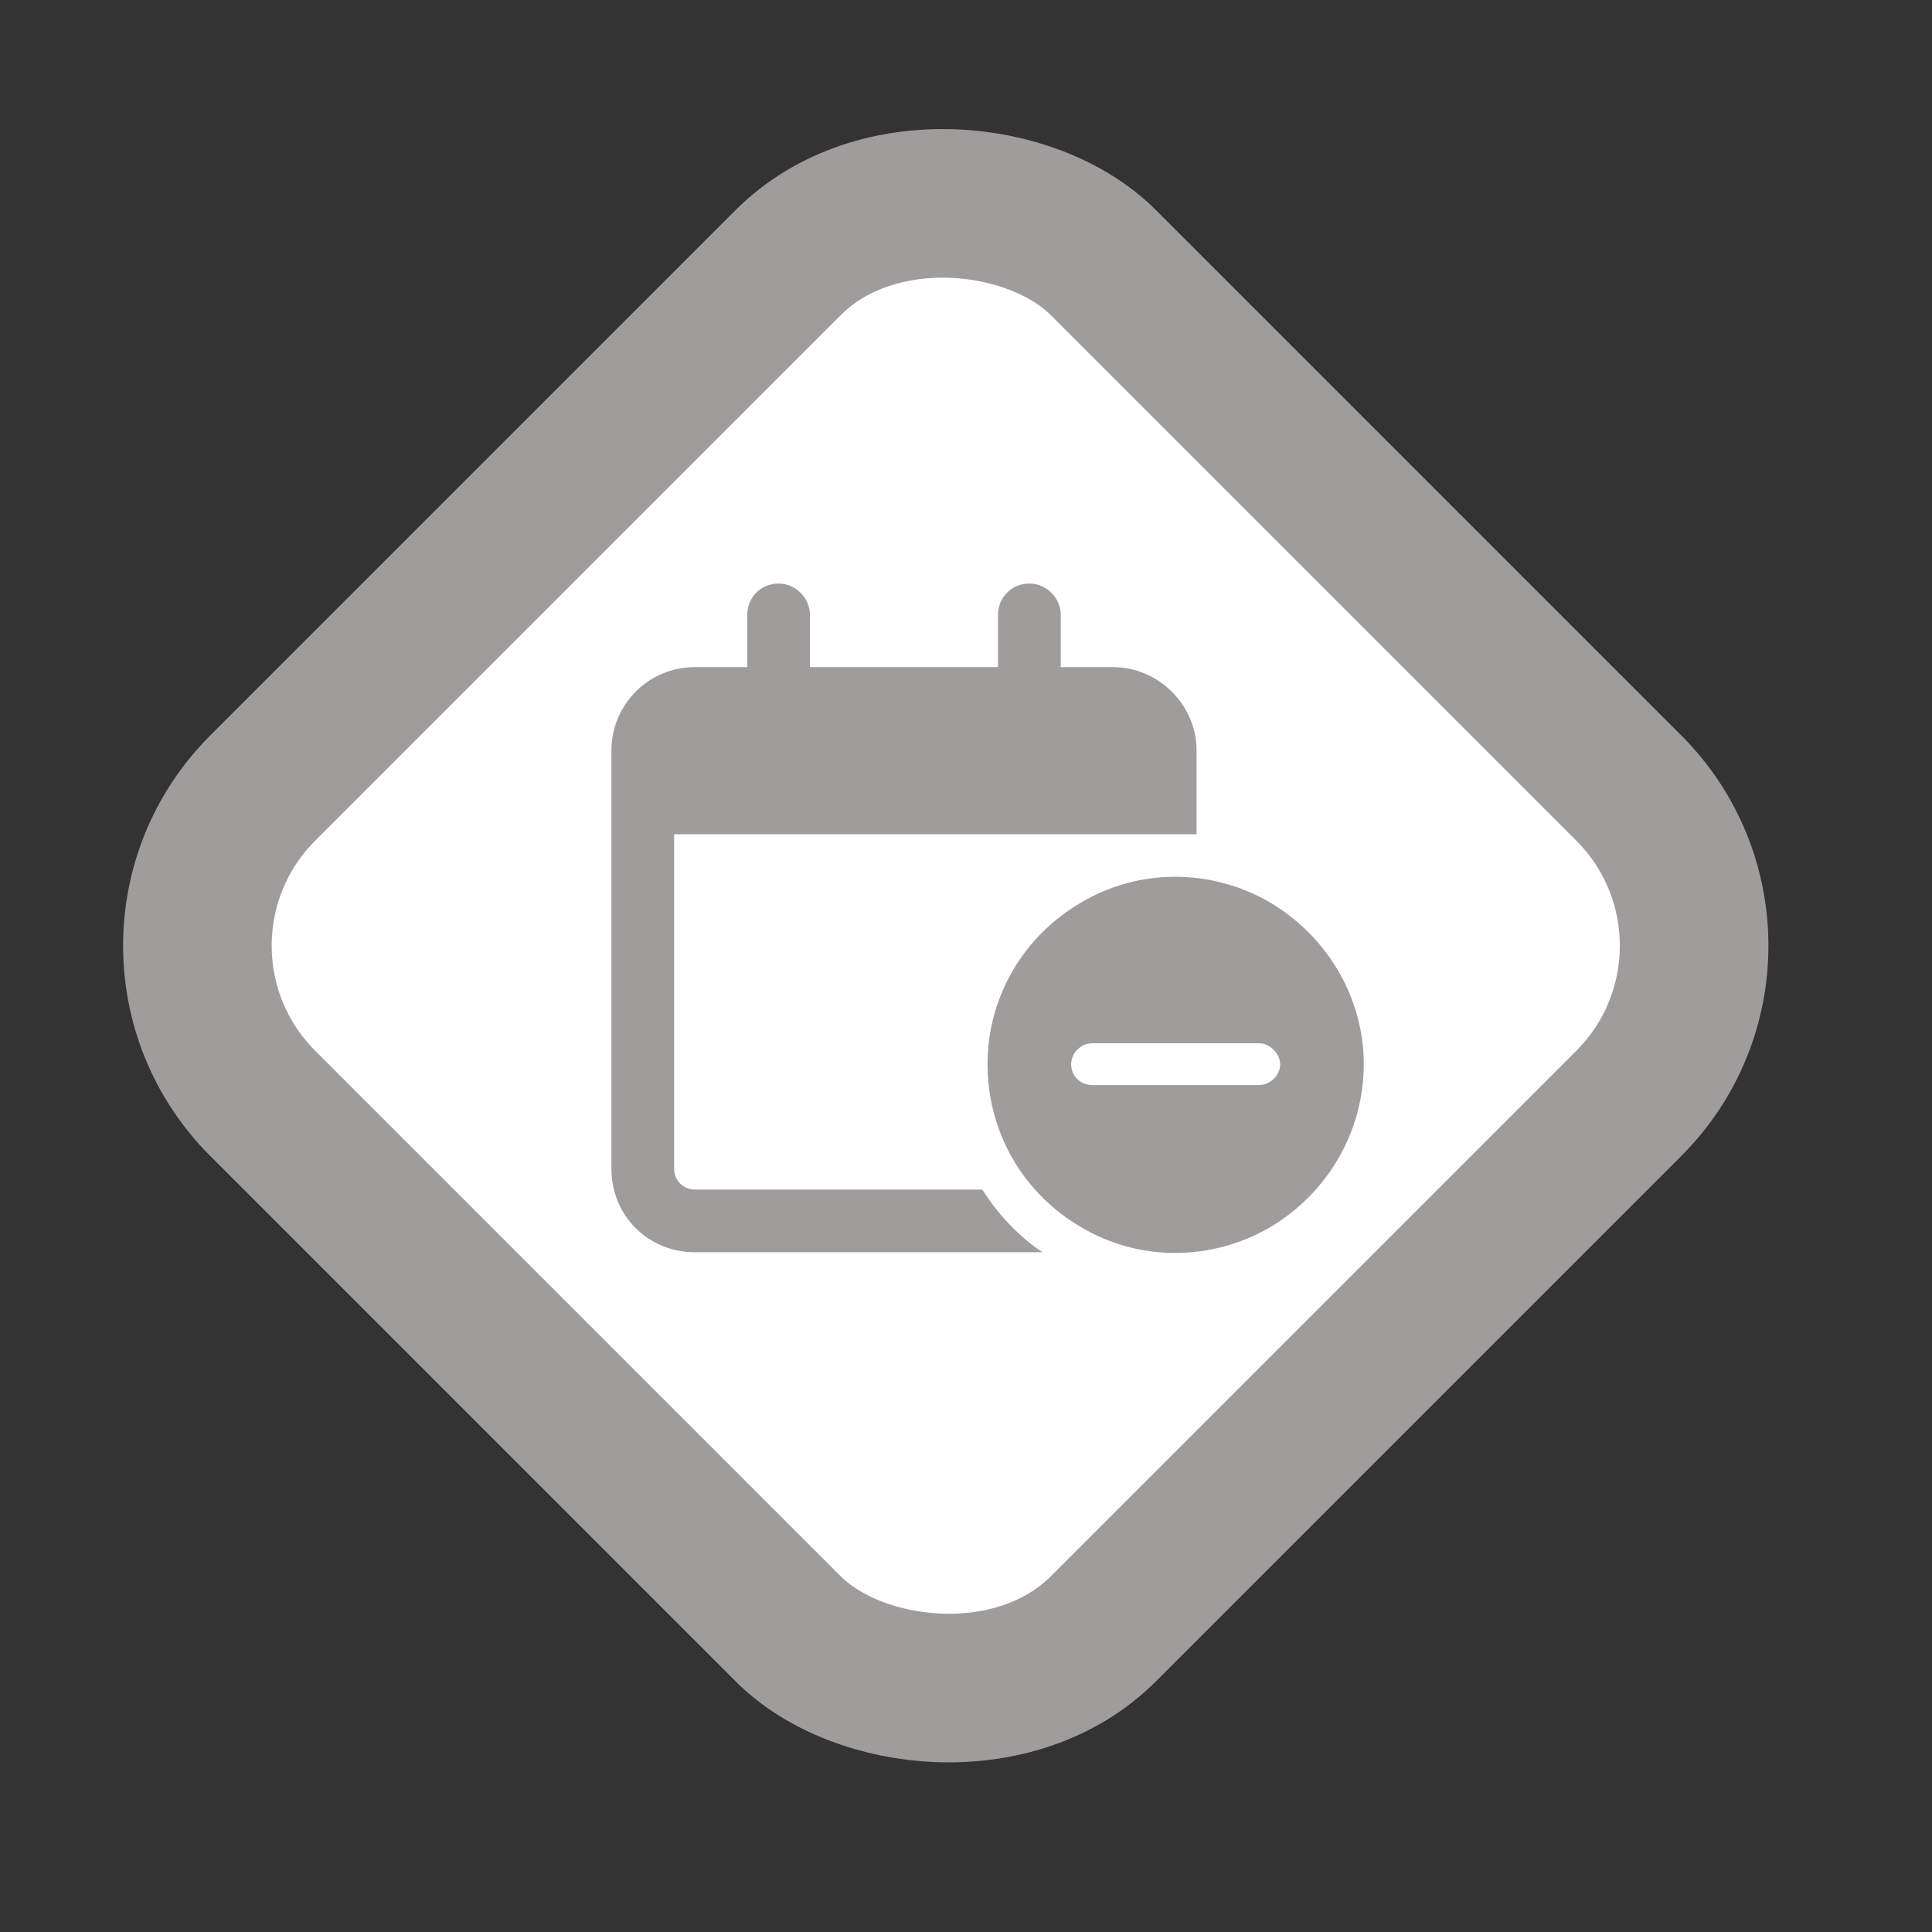 <svg width="26" height="26" viewBox="0 0 26 26" fill="none" xmlns="http://www.w3.org/2000/svg">
<rect x="0" y="0" width="26" height="26" fill="#333333" stroke="none"/>
<rect x="1.414" y="12.727" width="16" height="16" rx="3" transform="rotate(-45 1.414 12.727)" fill="white"/>
<rect x="1.414" y="12.727" width="16" height="16" rx="3" transform="rotate(-45 1.414 12.727)" stroke="#9F9D9C" stroke-width="2"/>
<path d="M10.478 7.853C10.706 7.853 10.9 8.046 10.9 8.274V8.978H13.431V8.274C13.431 8.046 13.607 7.853 13.853 7.853C14.081 7.853 14.275 8.046 14.275 8.274V8.978H14.978C15.593 8.978 16.103 9.487 16.103 10.102V10.384V11.227H15.822H15.259H14.415H9.072V15.727C9.072 15.886 9.195 16.009 9.353 16.009H13.22C13.431 16.343 13.712 16.642 14.029 16.852H9.353C8.72 16.852 8.228 16.36 8.228 15.727V11.227V10.384V10.102C8.228 9.487 8.72 8.978 9.353 8.978H10.056V8.274C10.056 8.046 10.232 7.853 10.478 7.853ZM13.29 14.321C13.29 13.425 13.765 12.599 14.556 12.142C15.329 11.685 16.296 11.685 17.087 12.142C17.861 12.599 18.353 13.425 18.353 14.321C18.353 15.235 17.861 16.061 17.087 16.519C16.296 16.976 15.329 16.976 14.556 16.519C13.765 16.061 13.29 15.235 13.29 14.321ZM17.228 14.321C17.228 14.181 17.087 14.04 16.947 14.04H14.697C14.539 14.04 14.415 14.181 14.415 14.321C14.415 14.479 14.539 14.602 14.697 14.602H16.947C17.087 14.602 17.228 14.479 17.228 14.321Z" fill="#9F9D9C"/>
</svg>
